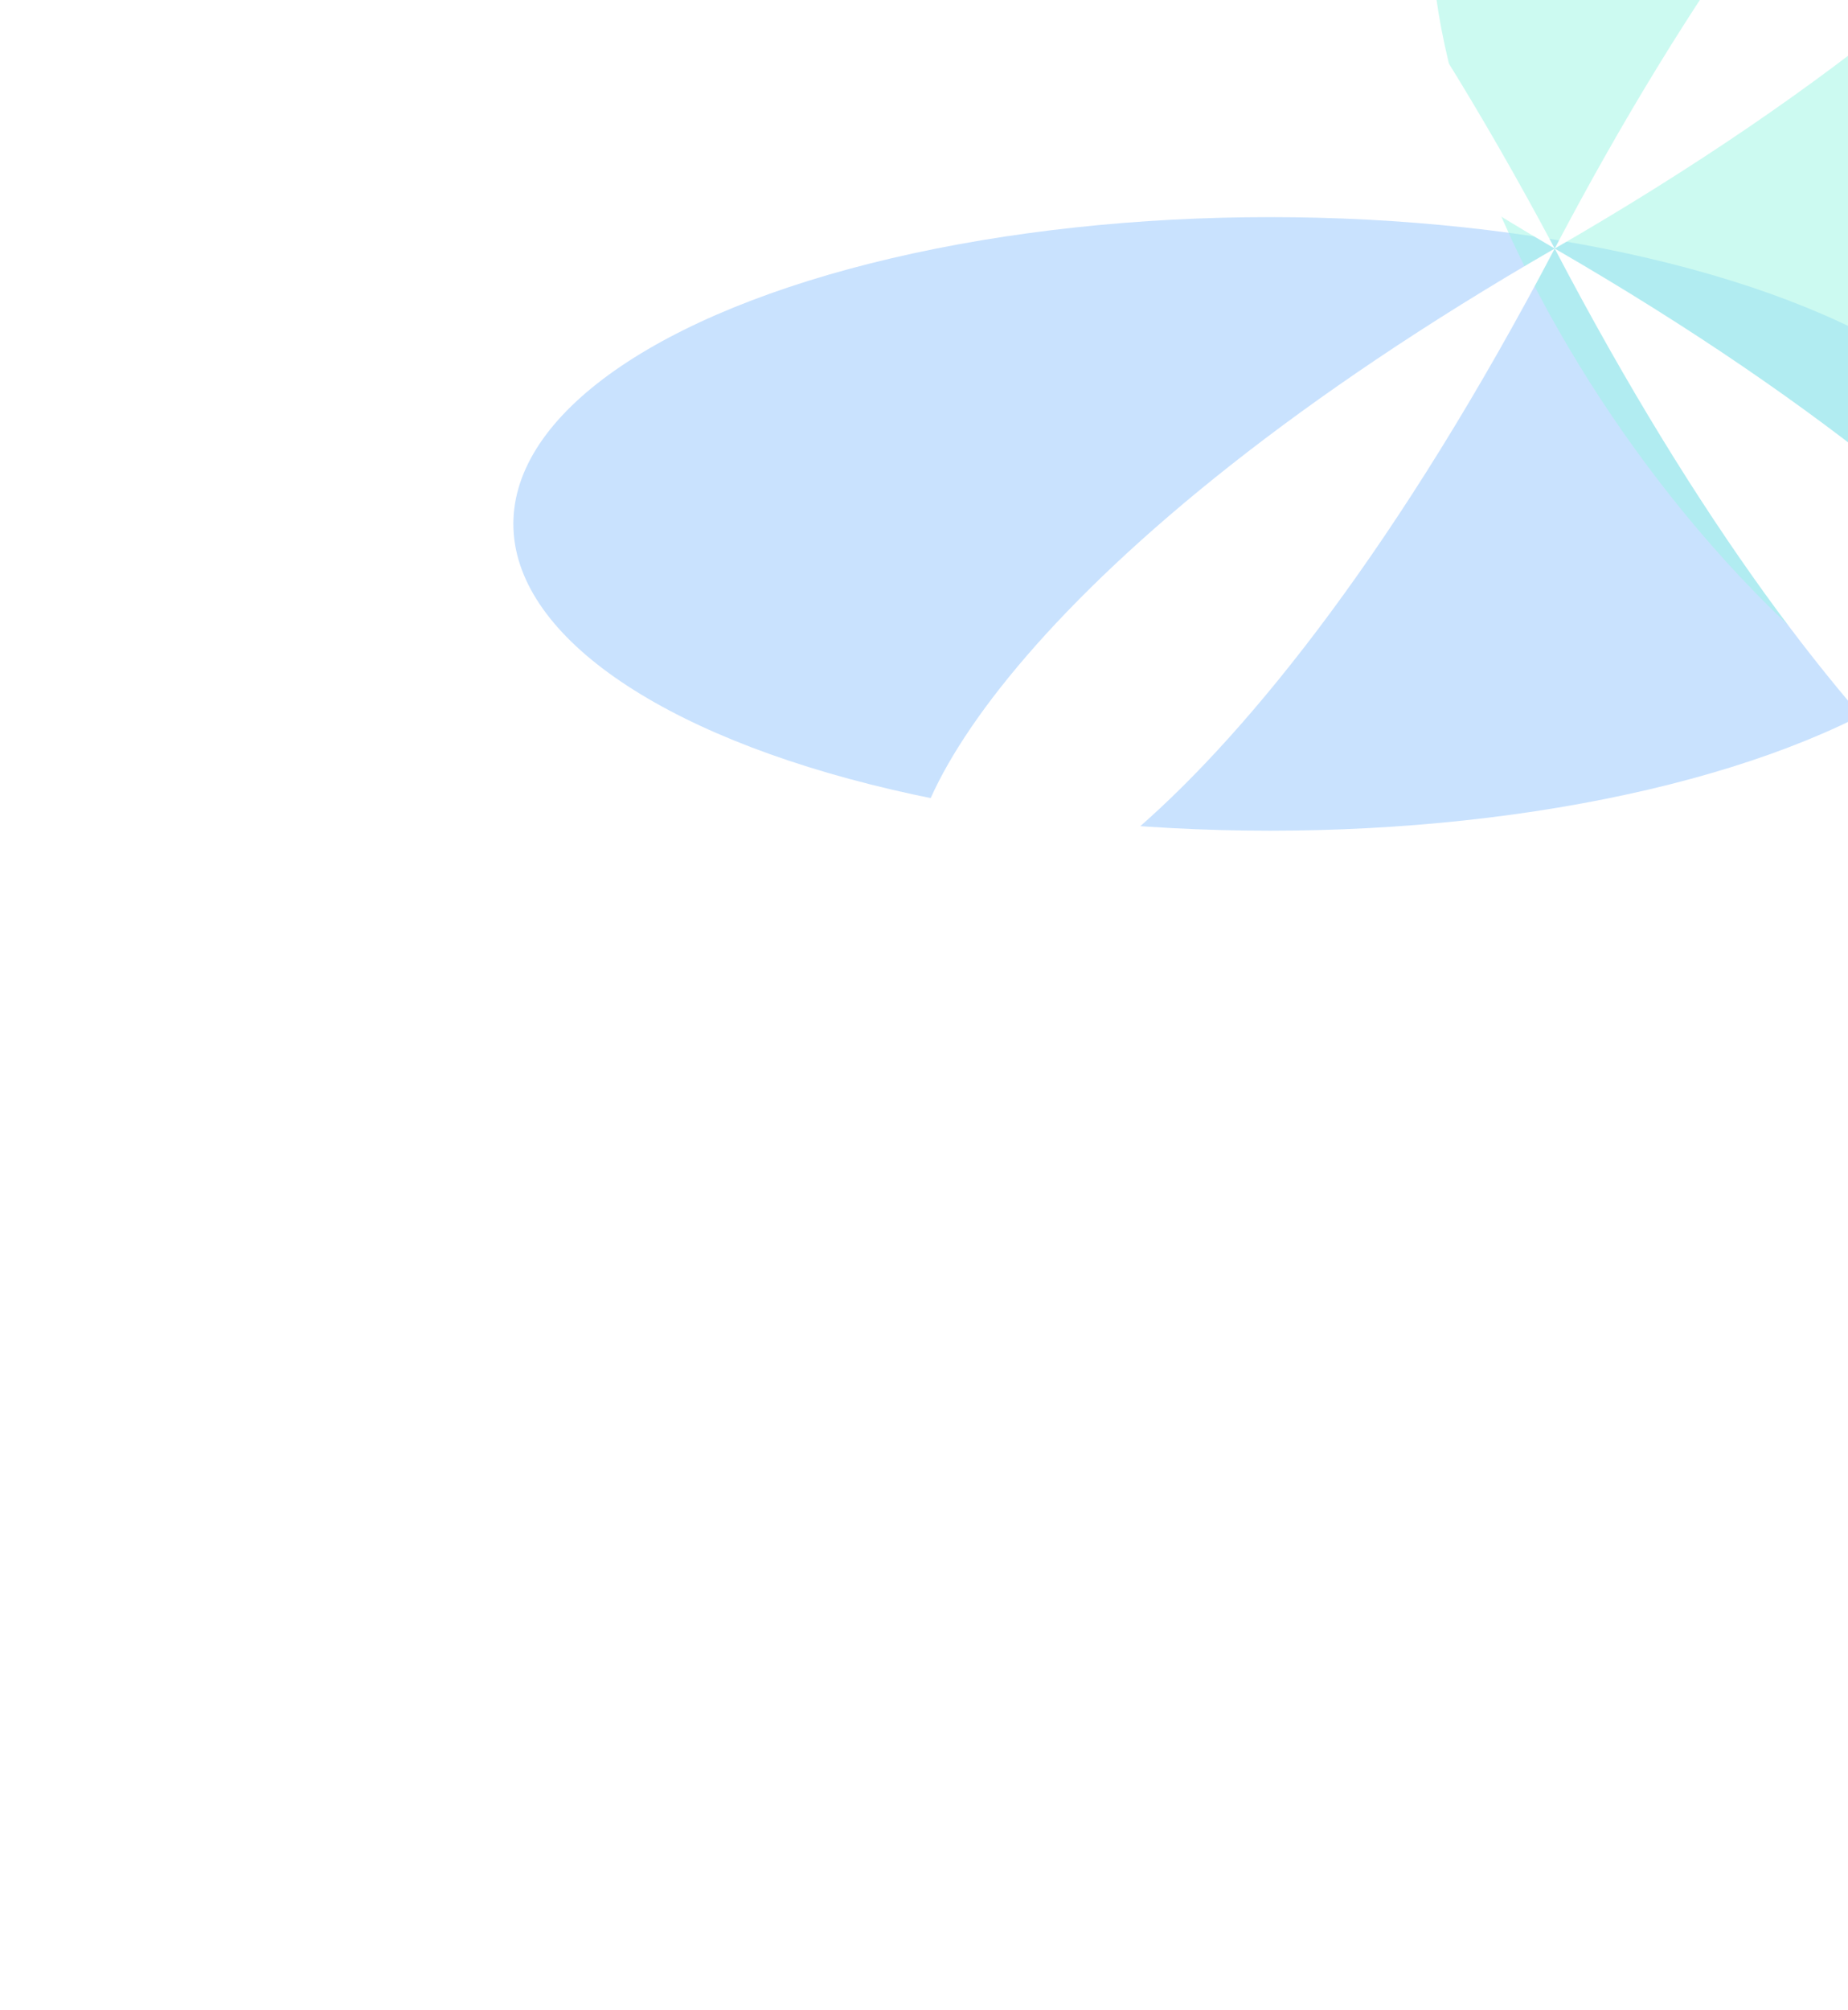 <svg width="126" height="137" viewBox="0 0 126 137" fill="none" xmlns="http://www.w3.org/2000/svg">
<g clip-path="url(#clip0_9082_118434)">
<rect width="126" height="137" fill="white"/>
<g opacity="0.5" filter="url(#filter0_f_9082_118434)">
<ellipse cx="86.594" cy="35.706" rx="51.593" ry="20.909" fill="#93C5FD"/>
</g>
<g opacity="0.5" filter="url(#filter1_f_9082_118434)">
<ellipse cx="43.309" cy="20.857" rx="43.309" ry="20.857" transform="matrix(0.548 0.837 -0.891 0.454 122.562 -28)" fill="#99F6E4"/>
</g>
<path d="M106.003 16.94C143.758 38.766 153.638 58.742 148.698 62.441C143.758 65.771 125.763 54.673 106.003 16.94C84.831 57.262 65.777 67.25 62.601 61.331C59.778 55.782 70.717 37.286 106.003 16.94C69.305 -4.516 59.073 -23.753 62.954 -28.192C67.188 -32.261 85.537 -21.533 106.003 16.94C125.057 -19.313 142.7 -30.781 147.993 -28.562C154.344 -25.972 145.17 -5.626 106.003 16.94Z" fill="white"/>
</g>
<defs>
<filter id="filter0_f_9082_118434" x="-25" y="-45.203" width="223.187" height="161.816" filterUnits="userSpaceOnUse" color-interpolation-filters="sRGB">
<feFlood flood-opacity="0" result="BackgroundImageFix"/>
<feBlend mode="normal" in="SourceGraphic" in2="BackgroundImageFix" result="shape"/>
<feGaussianBlur stdDeviation="30" result="effect1_foregroundBlur_9082_118434"/>
</filter>
<filter id="filter1_f_9082_118434" x="37.561" y="-79.758" width="180.259" height="194.93" filterUnits="userSpaceOnUse" color-interpolation-filters="sRGB">
<feFlood flood-opacity="0" result="BackgroundImageFix"/>
<feBlend mode="normal" in="SourceGraphic" in2="BackgroundImageFix" result="shape"/>
<feGaussianBlur stdDeviation="30" result="effect1_foregroundBlur_9082_118434"/>
</filter>
<clipPath id="clip0_9082_118434">
<rect width="126" height="137" fill="white"/>
</clipPath>
</defs>
</svg>
